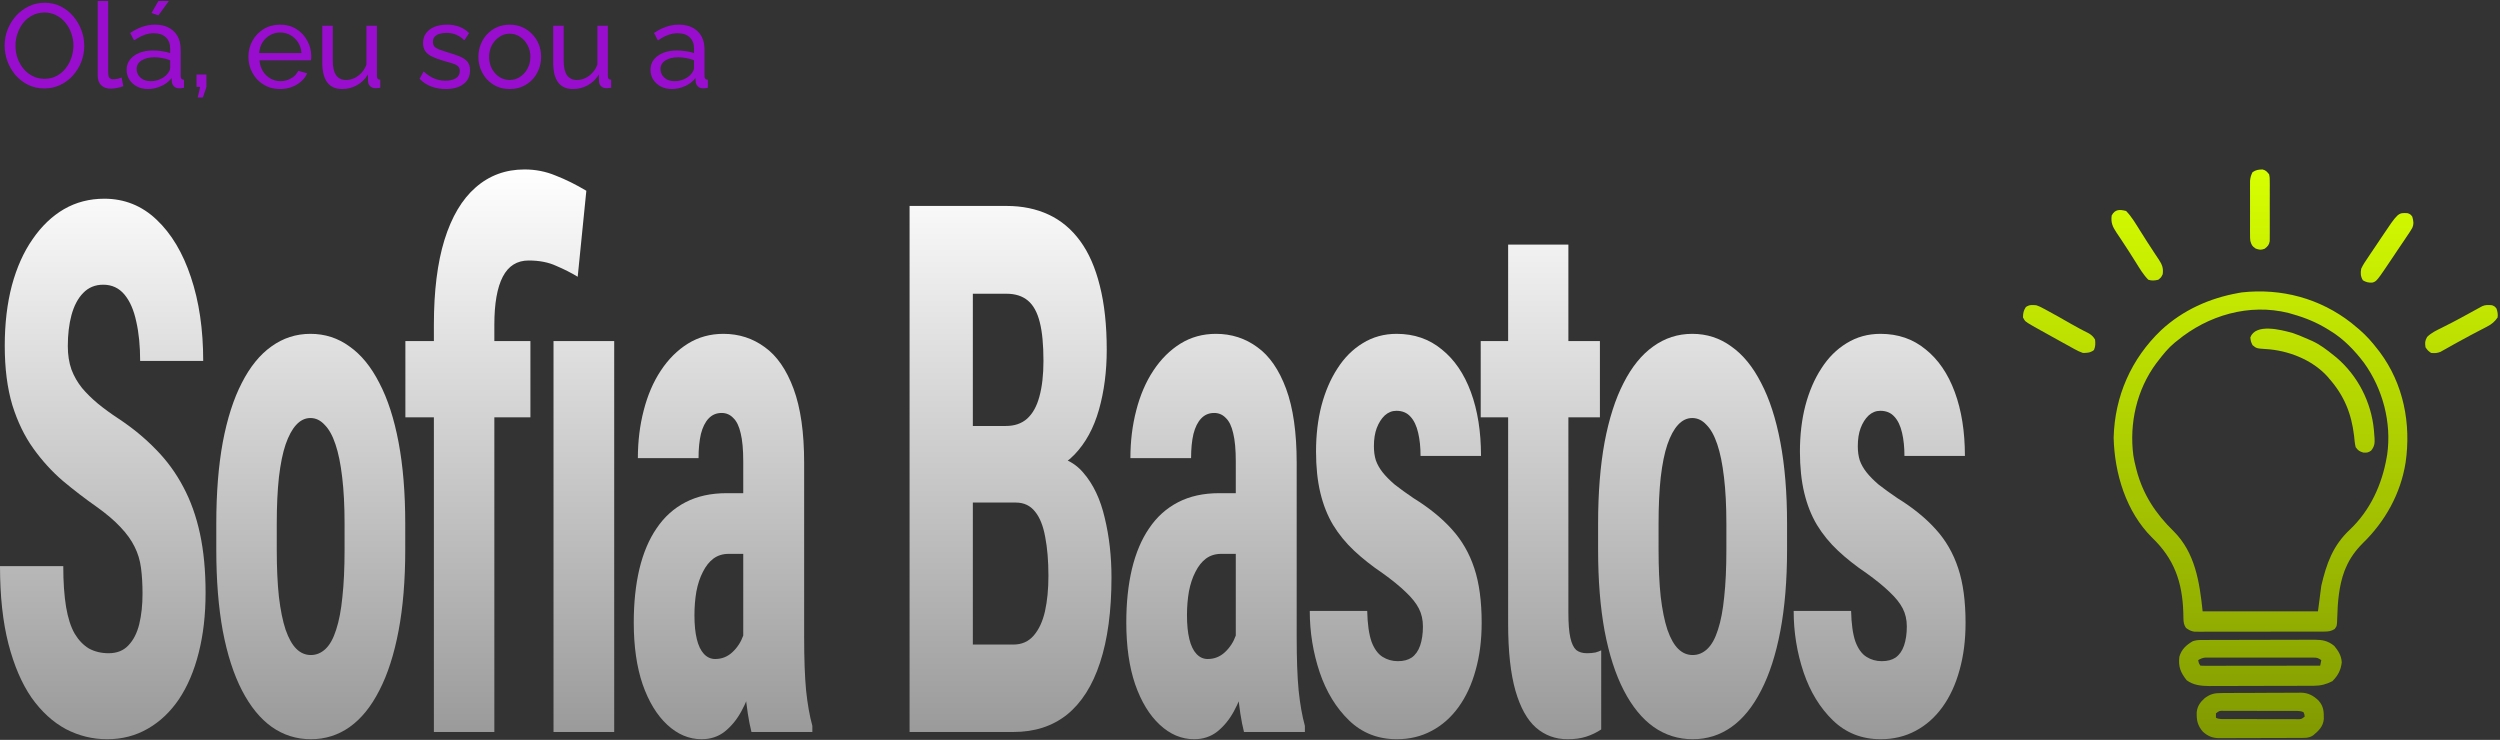 <svg width="740" height="219" viewBox="0 0 740 219" fill="none" xmlns="http://www.w3.org/2000/svg">
<rect x="0" y="0" width="740" height="219" fill="#333333" stroke="none"/>
<path d="M13.138 26.176C11.377 26.176 9.78 25.824 8.348 25.119C6.915 24.415 5.671 23.464 4.614 22.266C3.581 21.045 2.783 19.683 2.219 18.181C1.655 16.654 1.374 15.093 1.374 13.496C1.374 11.829 1.667 10.244 2.254 8.741C2.865 7.215 3.698 5.864 4.755 4.69C5.835 3.493 7.091 2.554 8.524 1.873C9.956 1.168 11.518 0.816 13.208 0.816C14.97 0.816 16.566 1.18 17.999 1.908C19.431 2.636 20.664 3.61 21.697 4.831C22.73 6.052 23.529 7.414 24.092 8.917C24.656 10.42 24.938 11.958 24.938 13.531C24.938 15.198 24.644 16.795 24.057 18.322C23.47 19.824 22.636 21.174 21.556 22.372C20.5 23.546 19.255 24.474 17.823 25.155C16.39 25.836 14.829 26.176 13.138 26.176ZM4.579 13.496C4.579 14.764 4.779 15.997 5.178 17.194C5.6 18.369 6.187 19.413 6.939 20.329C7.69 21.245 8.594 21.973 9.651 22.513C10.708 23.053 11.882 23.323 13.173 23.323C14.512 23.323 15.709 23.041 16.766 22.478C17.823 21.914 18.715 21.163 19.443 20.224C20.194 19.284 20.758 18.228 21.134 17.053C21.533 15.879 21.732 14.694 21.732 13.496C21.732 12.228 21.521 11.007 21.098 9.833C20.699 8.659 20.112 7.614 19.337 6.698C18.586 5.759 17.682 5.031 16.625 4.514C15.592 3.974 14.441 3.704 13.173 3.704C11.835 3.704 10.637 3.986 9.581 4.55C8.524 5.09 7.62 5.829 6.868 6.769C6.14 7.708 5.577 8.764 5.178 9.939C4.779 11.089 4.579 12.275 4.579 13.496ZM28.919 0.288H32.019V21.245C32.019 22.255 32.16 22.877 32.442 23.112C32.723 23.347 33.064 23.464 33.463 23.464C33.956 23.464 34.426 23.417 34.872 23.323C35.318 23.206 35.694 23.088 35.999 22.971L36.492 25.507C35.976 25.718 35.365 25.894 34.661 26.035C33.956 26.176 33.334 26.247 32.794 26.247C31.596 26.247 30.645 25.906 29.941 25.225C29.26 24.544 28.919 23.593 28.919 22.372V0.288ZM37.483 20.681C37.483 19.507 37.812 18.498 38.469 17.652C39.15 16.783 40.078 16.114 41.252 15.645C42.426 15.175 43.788 14.94 45.338 14.94C46.16 14.94 47.028 15.011 47.944 15.152C48.86 15.269 49.67 15.457 50.374 15.715V14.377C50.374 12.968 49.952 11.864 49.106 11.066C48.261 10.244 47.064 9.833 45.514 9.833C44.504 9.833 43.53 10.021 42.59 10.396C41.675 10.749 40.7 11.265 39.667 11.946L38.54 9.762C39.737 8.941 40.935 8.33 42.132 7.931C43.33 7.508 44.575 7.297 45.866 7.297C48.214 7.297 50.069 7.954 51.431 9.269C52.793 10.561 53.474 12.369 53.474 14.694V22.478C53.474 22.854 53.544 23.135 53.685 23.323C53.85 23.488 54.108 23.581 54.46 23.605V26C54.155 26.047 53.885 26.082 53.65 26.106C53.439 26.129 53.263 26.141 53.122 26.141C52.394 26.141 51.842 25.941 51.466 25.542C51.114 25.143 50.915 24.72 50.868 24.274L50.797 23.112C49.999 24.145 48.954 24.943 47.662 25.507C46.371 26.07 45.091 26.352 43.823 26.352C42.602 26.352 41.51 26.106 40.547 25.613C39.585 25.096 38.833 24.415 38.293 23.57C37.753 22.701 37.483 21.738 37.483 20.681ZM49.459 21.985C49.74 21.656 49.964 21.327 50.128 20.998C50.292 20.646 50.374 20.353 50.374 20.118V17.828C49.647 17.547 48.883 17.335 48.085 17.194C47.287 17.03 46.5 16.948 45.725 16.948C44.152 16.948 42.872 17.265 41.886 17.899C40.923 18.509 40.442 19.355 40.442 20.435C40.442 21.022 40.594 21.597 40.9 22.161C41.228 22.701 41.698 23.147 42.309 23.499C42.943 23.851 43.717 24.027 44.633 24.027C45.596 24.027 46.512 23.84 47.381 23.464C48.249 23.065 48.942 22.572 49.459 21.985ZM46.888 4.55L44.845 3.845L46.888 0.288H49.987L46.888 4.55ZM58.536 28.853L59.24 25.718H58.184V22.055H61.107V25.718L60.05 28.853H58.536ZM82.905 26.352C81.52 26.352 80.252 26.106 79.101 25.613C77.974 25.096 76.988 24.403 76.142 23.534C75.321 22.642 74.675 21.621 74.205 20.47C73.759 19.32 73.536 18.098 73.536 16.807C73.536 15.069 73.935 13.484 74.734 12.052C75.532 10.62 76.636 9.469 78.044 8.6C79.477 7.731 81.109 7.297 82.94 7.297C84.796 7.297 86.404 7.743 87.766 8.635C89.151 9.504 90.22 10.655 90.971 12.087C91.746 13.496 92.133 15.022 92.133 16.666C92.133 16.901 92.122 17.136 92.098 17.37C92.098 17.582 92.087 17.746 92.063 17.864H76.812C76.906 19.061 77.234 20.13 77.798 21.069C78.385 21.985 79.136 22.713 80.052 23.253C80.968 23.769 81.954 24.027 83.011 24.027C84.138 24.027 85.195 23.746 86.181 23.182C87.191 22.619 87.883 21.879 88.259 20.963L90.936 21.703C90.537 22.595 89.938 23.393 89.14 24.098C88.365 24.802 87.437 25.354 86.357 25.753C85.3 26.153 84.15 26.352 82.905 26.352ZM76.706 15.715H89.245C89.151 14.518 88.811 13.461 88.224 12.545C87.637 11.629 86.885 10.913 85.97 10.396C85.054 9.88 84.044 9.622 82.94 9.622C81.86 9.622 80.862 9.88 79.947 10.396C79.031 10.913 78.279 11.629 77.692 12.545C77.129 13.461 76.8 14.518 76.706 15.715ZM95.403 18.639V7.614H98.502V18.04C98.502 19.918 98.831 21.327 99.489 22.266C100.146 23.206 101.121 23.675 102.412 23.675C103.257 23.675 104.068 23.499 104.842 23.147C105.641 22.771 106.357 22.243 106.991 21.562C107.625 20.881 108.118 20.071 108.47 19.132V7.614H111.57V22.478C111.57 22.854 111.64 23.135 111.781 23.323C111.946 23.488 112.204 23.581 112.556 23.605V26C112.204 26.047 111.922 26.07 111.711 26.07C111.523 26.094 111.335 26.106 111.147 26.106C110.56 26.106 110.055 25.93 109.633 25.577C109.21 25.202 108.987 24.744 108.964 24.204L108.893 22.055C108.095 23.417 107.015 24.474 105.653 25.225C104.314 25.977 102.847 26.352 101.25 26.352C99.324 26.352 97.868 25.706 96.882 24.415C95.896 23.1 95.403 21.174 95.403 18.639ZM131.947 26.352C130.42 26.352 128.988 26.106 127.65 25.613C126.311 25.096 125.161 24.333 124.198 23.323L125.395 21.139C126.452 22.125 127.509 22.83 128.565 23.253C129.622 23.675 130.702 23.887 131.806 23.887C133.074 23.887 134.107 23.652 134.905 23.182C135.704 22.689 136.103 21.973 136.103 21.034C136.103 20.353 135.892 19.848 135.469 19.519C135.07 19.19 134.495 18.92 133.743 18.709C132.992 18.474 132.099 18.216 131.066 17.934C129.798 17.558 128.73 17.159 127.861 16.736C126.992 16.314 126.335 15.786 125.888 15.152C125.442 14.518 125.219 13.719 125.219 12.756C125.219 11.582 125.525 10.596 126.135 9.798C126.746 8.976 127.579 8.354 128.636 7.931C129.716 7.508 130.937 7.297 132.299 7.297C133.661 7.297 134.894 7.508 135.997 7.931C137.101 8.354 138.052 8.976 138.85 9.798L137.441 11.946C136.714 11.195 135.915 10.643 135.046 10.291C134.178 9.915 133.203 9.727 132.123 9.727C131.489 9.727 130.867 9.809 130.256 9.974C129.646 10.115 129.141 10.385 128.741 10.784C128.342 11.16 128.143 11.7 128.143 12.404C128.143 12.991 128.295 13.461 128.601 13.813C128.929 14.142 129.399 14.424 130.01 14.658C130.644 14.893 131.407 15.152 132.299 15.433C133.684 15.832 134.882 16.232 135.892 16.631C136.925 17.03 137.723 17.547 138.287 18.181C138.85 18.815 139.132 19.695 139.132 20.822C139.132 22.56 138.475 23.922 137.16 24.908C135.845 25.871 134.107 26.352 131.947 26.352ZM150.871 26.352C149.486 26.352 148.229 26.106 147.102 25.613C145.975 25.096 145.001 24.403 144.179 23.534C143.357 22.642 142.723 21.621 142.277 20.47C141.831 19.32 141.608 18.11 141.608 16.842C141.608 15.551 141.831 14.33 142.277 13.179C142.723 12.028 143.357 11.019 144.179 10.15C145.001 9.258 145.975 8.565 147.102 8.072C148.253 7.555 149.509 7.297 150.871 7.297C152.257 7.297 153.513 7.555 154.64 8.072C155.767 8.565 156.742 9.258 157.563 10.15C158.409 11.019 159.054 12.028 159.501 13.179C159.947 14.33 160.17 15.551 160.17 16.842C160.17 18.11 159.947 19.32 159.501 20.47C159.054 21.621 158.42 22.642 157.599 23.534C156.777 24.403 155.791 25.096 154.64 25.613C153.513 26.106 152.257 26.352 150.871 26.352ZM144.778 16.877C144.778 18.145 145.048 19.296 145.588 20.329C146.151 21.362 146.891 22.184 147.807 22.795C148.723 23.382 149.744 23.675 150.871 23.675C151.998 23.675 153.02 23.37 153.935 22.759C154.875 22.149 155.614 21.327 156.154 20.294C156.718 19.237 157 18.075 157 16.807C157 15.539 156.718 14.388 156.154 13.355C155.614 12.322 154.875 11.5 153.935 10.89C153.02 10.279 151.998 9.974 150.871 9.974C149.744 9.974 148.723 10.291 147.807 10.925C146.891 11.535 146.151 12.357 145.588 13.39C145.048 14.424 144.778 15.586 144.778 16.877ZM163.75 18.639V7.614H166.849V18.04C166.849 19.918 167.178 21.327 167.835 22.266C168.493 23.206 169.467 23.675 170.759 23.675C171.604 23.675 172.414 23.499 173.189 23.147C173.988 22.771 174.704 22.243 175.338 21.562C175.972 20.881 176.465 20.071 176.817 19.132V7.614H179.917V22.478C179.917 22.854 179.987 23.135 180.128 23.323C180.292 23.488 180.551 23.581 180.903 23.605V26C180.551 26.047 180.269 26.07 180.058 26.07C179.87 26.094 179.682 26.106 179.494 26.106C178.907 26.106 178.402 25.93 177.98 25.577C177.557 25.202 177.334 24.744 177.31 24.204L177.24 22.055C176.441 23.417 175.361 24.474 173.999 25.225C172.661 25.977 171.193 26.352 169.597 26.352C167.671 26.352 166.215 25.706 165.229 24.415C164.243 23.1 163.75 21.174 163.75 18.639ZM192.545 20.681C192.545 19.507 192.873 18.498 193.531 17.652C194.212 16.783 195.139 16.114 196.313 15.645C197.487 15.175 198.849 14.94 200.399 14.94C201.221 14.94 202.09 15.011 203.006 15.152C203.921 15.269 204.732 15.457 205.436 15.715V14.377C205.436 12.968 205.013 11.864 204.168 11.066C203.323 10.244 202.125 9.833 200.575 9.833C199.566 9.833 198.591 10.021 197.652 10.396C196.736 10.749 195.762 11.265 194.728 11.946L193.601 9.762C194.799 8.941 195.996 8.33 197.194 7.931C198.391 7.508 199.636 7.297 200.928 7.297C203.276 7.297 205.131 7.954 206.493 9.269C207.855 10.561 208.536 12.369 208.536 14.694V22.478C208.536 22.854 208.606 23.135 208.747 23.323C208.911 23.488 209.17 23.581 209.522 23.605V26C209.217 26.047 208.946 26.082 208.712 26.106C208.5 26.129 208.324 26.141 208.183 26.141C207.455 26.141 206.904 25.941 206.528 25.542C206.176 25.143 205.976 24.72 205.929 24.274L205.859 23.112C205.06 24.145 204.015 24.943 202.724 25.507C201.432 26.07 200.153 26.352 198.885 26.352C197.664 26.352 196.572 26.106 195.609 25.613C194.646 25.096 193.895 24.415 193.355 23.57C192.815 22.701 192.545 21.738 192.545 20.681ZM204.52 21.985C204.802 21.656 205.025 21.327 205.189 20.998C205.354 20.646 205.436 20.353 205.436 20.118V17.828C204.708 17.547 203.945 17.335 203.147 17.194C202.348 17.03 201.562 16.948 200.787 16.948C199.213 16.948 197.934 17.265 196.947 17.899C195.985 18.509 195.503 19.355 195.503 20.435C195.503 21.022 195.656 21.597 195.961 22.161C196.29 22.701 196.76 23.147 197.37 23.499C198.004 23.851 198.779 24.027 199.695 24.027C200.657 24.027 201.573 23.84 202.442 23.464C203.311 23.065 204.004 22.572 204.52 21.985Z" fill="#990DCE"/>
<path d="M42.188 175.709C42.188 172.929 42.038 170.398 41.74 168.116C41.442 165.835 40.803 163.732 39.822 161.807C38.885 159.882 37.5 157.957 35.668 156.032C33.878 154.107 31.534 152.11 28.636 150.043C25.185 147.619 21.84 145.052 18.601 142.343C15.362 139.562 12.443 136.354 9.844 132.718C7.244 129.082 5.178 124.804 3.643 119.885C2.152 114.894 1.406 109.048 1.406 102.346C1.406 95.787 2.109 89.834 3.516 84.486C4.965 79.139 7.01 74.576 9.652 70.797C12.294 66.948 15.384 63.989 18.921 61.921C22.5 59.854 26.484 58.82 30.874 58.82C36.84 58.82 41.996 60.887 46.342 65.022C50.732 69.158 54.119 74.826 56.506 82.027C58.935 89.228 60.149 97.498 60.149 106.838H41.484C41.484 102.417 41.101 98.532 40.334 95.181C39.609 91.758 38.438 89.085 36.818 87.16C35.199 85.235 33.111 84.272 30.554 84.272C28.168 84.272 26.186 85.092 24.609 86.732C23.075 88.301 21.925 90.475 21.158 93.256C20.433 95.965 20.071 99.031 20.071 102.453C20.071 105.019 20.433 107.337 21.158 109.404C21.925 111.4 22.969 113.219 24.29 114.858C25.611 116.427 27.166 117.96 28.956 119.457C30.788 120.954 32.791 122.416 34.965 123.842C39.183 126.622 42.912 129.688 46.151 133.039C49.389 136.318 52.095 140.026 54.269 144.161C56.442 148.225 58.083 152.823 59.191 157.957C60.298 163.09 60.852 168.936 60.852 175.495C60.852 181.983 60.171 187.901 58.807 193.248C57.486 198.524 55.547 203.087 52.99 206.937C50.433 210.716 47.344 213.639 43.722 215.706C40.142 217.774 36.136 218.808 31.705 218.808C27.401 218.808 23.331 217.81 19.496 215.813C15.661 213.746 12.273 210.644 9.332 206.509C6.435 202.303 4.155 196.991 2.493 190.574C0.831 184.087 0 176.422 0 167.582H18.729C18.729 172.287 19.006 176.315 19.56 179.666C20.114 182.946 20.966 185.584 22.116 187.58C23.267 189.505 24.673 190.967 26.335 191.965C28.04 192.892 29.979 193.355 32.152 193.355C34.624 193.355 36.584 192.571 38.033 191.002C39.524 189.434 40.59 187.331 41.229 184.693C41.868 182.055 42.188 179.06 42.188 175.709Z" fill="url(#paint0_linear_1363_2656)"/>
<path d="M64.023 162.769V154.962C64.023 145.908 64.662 137.887 65.941 130.9C67.261 123.913 69.136 118.067 71.566 113.361C73.995 108.584 76.913 104.984 80.323 102.56C83.774 100.064 87.631 98.817 91.892 98.817C96.196 98.817 100.053 100.064 103.462 102.56C106.914 104.984 109.854 108.584 112.283 113.361C114.755 118.067 116.651 123.913 117.972 130.9C119.293 137.887 119.953 145.908 119.953 154.962V162.769C119.953 171.752 119.293 179.738 117.972 186.725C116.651 193.712 114.755 199.593 112.283 204.37C109.854 209.147 106.935 212.748 103.526 215.172C100.117 217.596 96.281 218.808 92.02 218.808C87.759 218.808 83.902 217.596 80.451 215.172C77.041 212.748 74.101 209.147 71.629 204.37C69.158 199.593 67.261 193.712 65.941 186.725C64.662 179.738 64.023 171.752 64.023 162.769ZM81.921 154.962V162.769C81.921 168.116 82.134 172.751 82.56 176.672C83.029 180.593 83.689 183.837 84.541 186.404C85.436 188.97 86.502 190.86 87.737 192.072C88.973 193.284 90.401 193.89 92.02 193.89C93.639 193.89 95.088 193.284 96.367 192.072C97.645 190.86 98.689 188.97 99.499 186.404C100.351 183.837 100.969 180.593 101.353 176.672C101.779 172.751 101.992 168.116 101.992 162.769V154.962C101.992 149.758 101.757 145.195 101.289 141.273C100.82 137.281 100.159 134.037 99.307 131.542C98.455 128.975 97.389 127.05 96.111 125.767C94.875 124.412 93.469 123.735 91.892 123.735C90.316 123.735 88.909 124.412 87.674 125.767C86.48 127.05 85.436 128.975 84.541 131.542C83.689 134.037 83.029 137.281 82.56 141.273C82.134 145.195 81.921 149.758 81.921 154.962Z" fill="url(#paint1_linear_1363_2656)"/>
<path d="M146.327 216.669H128.429V96.143C128.429 86.162 129.473 77.784 131.561 71.011C133.692 64.167 136.76 58.998 140.766 55.505C144.814 51.94 149.651 50.157 155.276 50.157C158.515 50.157 161.583 50.763 164.48 51.975C167.421 53.116 170.446 54.613 173.557 56.467L171 81.92C169.125 80.779 167.016 79.71 164.672 78.711C162.371 77.642 159.644 77.107 156.49 77.107C153.039 77.107 150.482 78.711 148.82 81.92C147.158 85.128 146.327 89.869 146.327 96.143V216.669ZM157.002 100.956V123.521H119.992V100.956H157.002ZM181.803 100.956V216.669H163.841V100.956H181.803Z" fill="url(#paint2_linear_1363_2656)"/>
<path d="M220.002 190.04V136.568C220.002 133.074 219.746 130.294 219.235 128.226C218.766 126.159 218.042 124.661 217.062 123.735C216.124 122.736 214.973 122.237 213.61 122.237C212.076 122.237 210.797 122.772 209.775 123.842C208.752 124.911 207.985 126.444 207.473 128.44C207.005 130.436 206.77 132.825 206.77 135.605H188.809C188.809 130.615 189.384 125.909 190.535 121.489C191.685 116.997 193.368 113.076 195.584 109.725C197.843 106.303 200.527 103.629 203.638 101.704C206.749 99.779 210.243 98.817 214.121 98.817C218.724 98.817 222.814 100.136 226.394 102.774C229.974 105.34 232.807 109.44 234.895 115.072C236.983 120.705 238.028 128.012 238.028 136.996V188.543C238.028 195.03 238.219 200.306 238.603 204.37C239.029 208.434 239.647 211.928 240.457 214.851V216.669H222.431C221.621 213.46 221.003 209.468 220.577 204.691C220.194 199.843 220.002 194.959 220.002 190.04ZM222.175 145.979L222.239 163.945H215.655C213.951 163.945 212.459 164.409 211.181 165.336C209.945 166.263 208.901 167.582 208.049 169.293C207.196 170.932 206.557 172.857 206.131 175.068C205.748 177.278 205.556 179.631 205.556 182.126C205.556 184.906 205.79 187.259 206.259 189.184C206.728 191.109 207.431 192.571 208.368 193.569C209.306 194.567 210.414 195.066 211.692 195.066C213.652 195.066 215.357 194.389 216.806 193.034C218.255 191.68 219.32 190.04 220.002 188.115C220.726 186.19 220.961 184.407 220.705 182.768L224.796 194.424C224.285 197.062 223.581 199.807 222.687 202.659C221.834 205.511 220.748 208.149 219.427 210.573C218.106 212.997 216.465 214.993 214.505 216.562C212.587 218.059 210.307 218.808 207.665 218.808C203.958 218.808 200.57 217.382 197.502 214.53C194.434 211.678 192.005 207.686 190.215 202.552C188.468 197.419 187.594 191.323 187.594 184.265C187.594 178.419 188.148 173.143 189.256 168.437C190.407 163.66 192.111 159.632 194.37 156.352C196.628 153.002 199.483 150.435 202.935 148.653C206.387 146.87 210.435 145.979 215.08 145.979H222.175Z" fill="url(#paint3_linear_1363_2656)"/>
<path d="M300.619 148.759H281.57L281.506 126.087H297.742C300.299 126.087 302.387 125.374 304.006 123.949C305.668 122.451 306.883 120.277 307.65 117.425C308.46 114.502 308.864 110.973 308.864 106.838C308.864 102.061 308.502 98.246 307.778 95.394C307.053 92.471 305.881 90.332 304.262 88.978C302.643 87.623 300.533 86.946 297.934 86.946H287.962V216.669H269.234V60.959H297.934C302.579 60.959 306.734 61.814 310.398 63.525C314.063 65.236 317.174 67.839 319.731 71.332C322.288 74.826 324.227 79.246 325.548 84.593C326.911 89.94 327.593 96.25 327.593 103.522C327.593 109.939 326.826 115.856 325.292 121.275C323.758 126.693 321.35 131.114 318.069 134.536C314.83 137.958 310.59 139.883 305.349 140.311L300.619 148.759ZM299.979 216.669H276.265L283.744 190.788H299.979C302.451 190.788 304.454 189.897 305.988 188.115C307.522 186.332 308.63 183.944 309.312 180.95C309.994 177.884 310.335 174.39 310.335 170.469C310.335 166.049 310.015 162.199 309.376 158.919C308.779 155.64 307.778 153.144 306.371 151.433C304.965 149.651 303.069 148.759 300.682 148.759H284.575L284.702 126.087H304.262L308.673 135.071C313.658 134.786 317.643 136.39 320.626 139.883C323.609 143.305 325.739 147.797 327.018 153.358C328.339 158.848 328.999 164.694 328.999 170.897C328.999 180.878 327.87 189.291 325.612 196.136C323.396 202.909 320.136 208.042 315.832 211.535C311.528 214.958 306.244 216.669 299.979 216.669Z" fill="url(#paint4_linear_1363_2656)"/>
<path d="M365.792 190.04V136.568C365.792 133.074 365.536 130.294 365.025 128.226C364.556 126.159 363.832 124.661 362.852 123.735C361.914 122.736 360.764 122.237 359.4 122.237C357.866 122.237 356.587 122.772 355.565 123.842C354.542 124.911 353.775 126.444 353.264 128.44C352.795 130.436 352.56 132.825 352.56 135.605H334.599C334.599 130.615 335.174 125.909 336.325 121.489C337.475 116.997 339.158 113.076 341.374 109.725C343.633 106.303 346.318 103.629 349.428 101.704C352.539 99.779 356.033 98.817 359.911 98.817C364.514 98.817 368.605 100.136 372.184 102.774C375.764 105.34 378.597 109.44 380.686 115.072C382.774 120.705 383.818 128.012 383.818 136.996V188.543C383.818 195.03 384.009 200.306 384.393 204.37C384.819 208.434 385.437 211.928 386.247 214.851V216.669H368.221C367.411 213.46 366.793 209.468 366.367 204.691C365.984 199.843 365.792 194.959 365.792 190.04ZM367.965 145.979L368.029 163.945H361.445C359.741 163.945 358.249 164.409 356.971 165.336C355.735 166.263 354.691 167.582 353.839 169.293C352.987 170.932 352.347 172.857 351.921 175.068C351.538 177.278 351.346 179.631 351.346 182.126C351.346 184.906 351.58 187.259 352.049 189.184C352.518 191.109 353.221 192.571 354.159 193.569C355.096 194.567 356.204 195.066 357.482 195.066C359.443 195.066 361.147 194.389 362.596 193.034C364.045 191.68 365.11 190.04 365.792 188.115C366.516 186.19 366.751 184.407 366.495 182.768L370.586 194.424C370.075 197.062 369.372 199.807 368.477 202.659C367.624 205.511 366.538 208.149 365.217 210.573C363.896 212.997 362.255 214.993 360.295 216.562C358.377 218.059 356.097 218.808 353.455 218.808C349.748 218.808 346.36 217.382 343.292 214.53C340.224 211.678 337.795 207.686 336.005 202.552C334.258 197.419 333.384 191.323 333.384 184.265C333.384 178.419 333.938 173.143 335.046 168.437C336.197 163.66 337.901 159.632 340.16 156.352C342.418 153.002 345.274 150.435 348.725 148.653C352.177 146.87 356.225 145.979 360.87 145.979H367.965Z" fill="url(#paint5_linear_1363_2656)"/>
<path d="M421.186 185.441C421.186 183.445 420.781 181.663 419.971 180.094C419.162 178.526 417.883 176.921 416.136 175.282C414.389 173.57 412.066 171.681 409.169 169.614C406.015 167.475 403.224 165.264 400.795 162.983C398.366 160.702 396.299 158.171 394.595 155.39C392.933 152.609 391.676 149.437 390.823 145.872C389.971 142.307 389.545 138.243 389.545 133.68C389.545 128.761 390.078 124.234 391.143 120.099C392.251 115.892 393.828 112.22 395.873 109.083C397.919 105.875 400.411 103.38 403.352 101.597C406.335 99.744 409.68 98.817 413.387 98.817C418.586 98.817 423.039 100.35 426.747 103.415C430.497 106.41 433.373 110.616 435.376 116.035C437.379 121.453 438.38 127.763 438.38 134.964H420.483C420.483 132.397 420.248 130.116 419.779 128.119C419.311 126.052 418.544 124.448 417.478 123.307C416.456 122.166 415.071 121.596 413.323 121.596C412.045 121.596 410.894 122.059 409.872 122.986C408.892 123.913 408.103 125.161 407.507 126.729C406.953 128.226 406.676 130.009 406.676 132.076C406.676 133.645 406.867 135.035 407.251 136.247C407.677 137.459 408.338 138.635 409.232 139.776C410.127 140.917 411.321 142.129 412.812 143.412C414.346 144.624 416.221 145.979 418.437 147.476C423.039 150.328 426.811 153.394 429.751 156.673C432.734 159.953 434.95 163.803 436.399 168.223C437.848 172.572 438.572 177.955 438.572 184.372C438.572 189.505 437.975 194.175 436.782 198.381C435.632 202.588 433.948 206.224 431.733 209.29C429.517 212.355 426.853 214.708 423.742 216.348C420.674 217.988 417.244 218.808 413.451 218.808C407.869 218.808 403.16 216.954 399.325 213.247C395.49 209.539 392.592 204.798 390.632 199.023C388.671 193.177 387.691 187.117 387.691 180.843H404.694C404.779 184.693 405.205 187.723 405.973 189.933C406.782 192.072 407.869 193.569 409.232 194.424C410.596 195.28 412.109 195.708 413.771 195.708C415.433 195.708 416.796 195.351 417.862 194.638C418.97 193.854 419.801 192.678 420.355 191.109C420.909 189.469 421.186 187.58 421.186 185.441Z" fill="url(#paint6_linear_1363_2656)"/>
<path d="M473.575 100.956V123.521H438.291V100.956H473.575ZM446.409 72.402H464.243V181.377C464.243 184.586 464.434 187.045 464.818 188.756C465.201 190.468 465.777 191.68 466.544 192.393C467.353 193.034 468.419 193.355 469.74 193.355C470.635 193.355 471.466 193.284 472.233 193.141C473 192.927 473.575 192.713 473.958 192.499V215.92C472.552 216.847 471.061 217.56 469.484 218.059C467.95 218.558 466.118 218.808 463.987 218.808C460.407 218.808 457.297 217.667 454.654 215.385C452.055 213.104 450.031 209.468 448.582 204.477C447.133 199.415 446.409 192.785 446.409 184.586V72.402Z" fill="url(#paint7_linear_1363_2656)"/>
<path d="M473.038 162.769V154.962C473.038 145.908 473.677 137.887 474.956 130.9C476.277 123.913 478.152 118.067 480.581 113.361C483.01 108.584 485.929 104.984 489.338 102.56C492.79 100.064 496.646 98.817 500.907 98.817C505.211 98.817 509.068 100.064 512.477 102.56C515.929 104.984 518.869 108.584 521.298 113.361C523.77 118.067 525.666 123.913 526.987 130.9C528.308 137.887 528.969 145.908 528.969 154.962V162.769C528.969 171.752 528.308 179.738 526.987 186.725C525.666 193.712 523.77 199.593 521.298 204.37C518.869 209.147 515.95 212.748 512.541 215.172C509.132 217.596 505.297 218.808 501.035 218.808C496.774 218.808 492.917 217.596 489.466 215.172C486.057 212.748 483.116 209.147 480.645 204.37C478.173 199.593 476.277 193.712 474.956 186.725C473.677 179.738 473.038 171.752 473.038 162.769ZM490.936 154.962V162.769C490.936 168.116 491.149 172.751 491.575 176.672C492.044 180.593 492.704 183.837 493.557 186.404C494.451 188.97 495.517 190.86 496.753 192.072C497.988 193.284 499.416 193.89 501.035 193.89C502.655 193.89 504.103 193.284 505.382 192.072C506.66 190.86 507.704 188.97 508.514 186.404C509.366 183.837 509.984 180.593 510.368 176.672C510.794 172.751 511.007 168.116 511.007 162.769V154.962C511.007 149.758 510.772 145.195 510.304 141.273C509.835 137.281 509.174 134.037 508.322 131.542C507.47 128.975 506.405 127.05 505.126 125.767C503.89 124.412 502.484 123.735 500.907 123.735C499.331 123.735 497.924 124.412 496.689 125.767C495.495 127.05 494.451 128.975 493.557 131.542C492.704 134.037 492.044 137.281 491.575 141.273C491.149 145.195 490.936 149.758 490.936 154.962Z" fill="url(#paint8_linear_1363_2656)"/>
<path d="M564.419 185.441C564.419 183.445 564.014 181.663 563.204 180.094C562.395 178.526 561.116 176.921 559.369 175.282C557.622 173.57 555.3 171.681 552.402 169.614C549.248 167.475 546.457 165.264 544.028 162.983C541.599 160.702 539.532 158.171 537.828 155.39C536.166 152.609 534.909 149.437 534.057 145.872C533.204 142.307 532.778 138.243 532.778 133.68C532.778 128.761 533.311 124.234 534.376 120.099C535.484 115.892 537.061 112.22 539.106 109.083C541.152 105.875 543.645 103.38 546.585 101.597C549.568 99.744 552.913 98.817 556.621 98.817C561.819 98.817 566.273 100.35 569.98 103.415C573.73 106.41 576.606 110.616 578.609 116.035C580.612 121.453 581.614 127.763 581.614 134.964H563.716C563.716 132.397 563.481 130.116 563.013 128.119C562.544 126.052 561.777 124.448 560.712 123.307C559.689 122.166 558.304 121.596 556.557 121.596C555.278 121.596 554.128 122.059 553.105 122.986C552.125 123.913 551.336 125.161 550.74 126.729C550.186 128.226 549.909 130.009 549.909 132.076C549.909 133.645 550.101 135.035 550.484 136.247C550.91 137.459 551.571 138.635 552.466 139.776C553.361 140.917 554.554 142.129 556.045 143.412C557.579 144.624 559.454 145.979 561.67 147.476C566.273 150.328 570.044 153.394 572.984 156.673C575.967 159.953 578.183 163.803 579.632 168.223C581.081 172.572 581.805 177.955 581.805 184.372C581.805 189.505 581.209 194.175 580.016 198.381C578.865 202.588 577.182 206.224 574.966 209.29C572.75 212.355 570.087 214.708 566.976 216.348C563.908 217.988 560.477 218.808 556.685 218.808C551.102 218.808 546.393 216.954 542.558 213.247C538.723 209.539 535.825 204.798 533.865 199.023C531.905 193.177 530.925 187.117 530.925 180.843H547.927C548.013 184.693 548.439 187.723 549.206 189.933C550.015 192.072 551.102 193.569 552.466 194.424C553.829 195.28 555.342 195.708 557.004 195.708C558.666 195.708 560.03 195.351 561.095 194.638C562.203 193.854 563.034 192.678 563.588 191.109C564.142 189.469 564.419 187.58 564.419 185.441Z" fill="url(#paint9_linear_1363_2656)"/>
<path d="M696.007 95.586C696.544 96.027 697.077 96.472 697.607 96.92C697.881 97.149 698.155 97.378 698.437 97.615C700.489 99.392 702.199 101.329 703.844 103.485C704.035 103.729 704.227 103.973 704.424 104.224C711.461 113.679 713.735 125.459 712.05 136.966C710.578 146.164 706.002 154.362 699.364 160.81C697.191 162.99 695.514 165.309 694.325 168.149C694.207 168.43 694.09 168.711 693.969 169.001C692.327 173.394 691.938 178.234 691.823 182.89C691.749 185.282 691.749 185.282 691.042 186.203C690.014 186.839 689.225 186.942 688.025 186.945C687.508 186.948 687.508 186.948 686.981 186.952C686.604 186.951 686.228 186.95 685.84 186.949C685.442 186.951 685.044 186.953 684.635 186.955C683.545 186.958 682.455 186.959 681.365 186.958C680.455 186.958 679.544 186.96 678.634 186.961C676.486 186.965 674.338 186.965 672.19 186.963C669.976 186.961 667.761 186.965 665.546 186.972C663.644 186.978 661.741 186.98 659.838 186.979C658.702 186.978 657.567 186.979 656.431 186.983C655.164 186.988 653.897 186.985 652.631 186.981C652.255 186.984 651.879 186.986 651.492 186.989C650.974 186.986 650.974 186.986 650.445 186.982C649.996 186.982 649.996 186.982 649.538 186.982C648.515 186.832 647.895 186.469 647.057 185.875C646.419 184.937 646.317 184.17 646.3 183.05C646.292 182.757 646.285 182.464 646.277 182.162C646.27 181.85 646.264 181.539 646.257 181.218C645.953 172.212 643.543 165.401 637.005 159.122C629.314 151.486 625.899 140.152 625.639 129.56C625.961 117.279 630.82 106.208 639.706 97.73C646.09 91.823 653.976 88.262 662.485 86.744C662.837 86.681 663.189 86.617 663.552 86.552C675.293 85.255 686.703 88.313 696.007 95.586ZM644.431 100.859C644.186 101.054 643.94 101.25 643.687 101.451C641.809 102.999 640.33 104.843 638.851 106.767C638.552 107.152 638.552 107.152 638.246 107.544C632.488 115.317 630.229 125.28 631.467 134.819C631.669 136.101 631.962 137.351 632.286 138.607C632.368 138.927 632.368 138.927 632.452 139.253C634.321 146.355 638.096 152.084 643.344 157.194C649.787 163.578 651.073 172.327 651.981 180.951C663.247 180.951 674.512 180.951 686.119 180.951C686.444 178.459 686.769 175.968 687.104 173.401C688.632 166.844 690.526 161.491 695.529 156.804C701.572 151.088 705.077 143.436 706.47 135.325C706.513 135.083 706.556 134.84 706.601 134.591C707.96 125.117 705.312 115.125 699.746 107.392C696.992 103.747 693.656 100.267 689.73 97.904C689.546 97.79 689.363 97.675 689.174 97.558C685.797 95.461 682.392 94.049 678.569 92.981C678.191 92.869 677.813 92.757 677.424 92.642C665.72 89.726 653.52 93.344 644.431 100.859Z" fill="url(#paint10_linear_1363_2656)"/>
<path d="M651.548 189.439C652.021 189.436 652.021 189.436 652.504 189.433C652.85 189.433 653.196 189.433 653.552 189.432C653.917 189.431 654.281 189.429 654.657 189.427C655.866 189.423 657.075 189.42 658.285 189.419C659.124 189.417 659.963 189.415 660.803 189.413C662.339 189.41 663.875 189.408 665.412 189.407C667.67 189.405 669.928 189.4 672.186 189.39C674.145 189.382 676.103 189.38 678.061 189.379C678.893 189.378 679.725 189.375 680.556 189.371C681.721 189.366 682.885 189.366 684.05 189.368C684.393 189.365 684.736 189.362 685.09 189.359C687.453 189.373 689.061 189.659 690.94 191.188C692.153 192.663 693.072 194.121 693.156 196.071C692.9 198.371 692.017 199.999 690.386 201.63C688.602 202.554 686.937 202.982 684.938 202.989C684.645 202.991 684.352 202.993 684.05 202.995C683.733 202.996 683.416 202.996 683.089 202.996C682.751 202.998 682.414 203 682.066 203.001C680.95 203.006 679.835 203.008 678.719 203.01C677.942 203.012 677.165 203.014 676.387 203.016C674.757 203.019 673.128 203.021 671.498 203.022C669.414 203.024 667.331 203.032 665.247 203.041C663.641 203.047 662.035 203.049 660.429 203.05C659.662 203.051 658.894 203.053 658.126 203.058C657.049 203.063 655.972 203.063 654.895 203.06C654.581 203.063 654.267 203.066 653.944 203.07C651.6 203.055 649.153 202.81 647.242 201.346C645.455 199.049 644.736 197.364 645.088 194.409C645.7 192.213 647.106 190.954 649.027 189.814C649.971 189.499 650.567 189.443 651.548 189.439ZM650.668 195.394C650.831 196.298 650.831 196.298 651.325 197.035C651.786 197.066 652.248 197.075 652.71 197.074C653.009 197.075 653.307 197.075 653.615 197.076C653.946 197.075 654.276 197.073 654.616 197.072C654.962 197.072 655.308 197.072 655.664 197.072C656.813 197.072 657.962 197.07 659.112 197.067C659.906 197.066 660.7 197.066 661.495 197.066C663.59 197.064 665.685 197.061 667.781 197.057C669.917 197.054 672.053 197.053 674.19 197.051C678.385 197.047 682.58 197.042 686.775 197.035C686.884 196.493 686.992 195.952 687.104 195.394C686.084 194.714 685.868 194.655 684.713 194.654C684.427 194.652 684.14 194.65 683.844 194.648C683.531 194.65 683.217 194.651 682.894 194.652C682.563 194.651 682.232 194.65 681.891 194.649C680.794 194.646 679.698 194.648 678.601 194.65C677.84 194.65 677.08 194.649 676.319 194.648C674.723 194.647 673.127 194.649 671.531 194.652C669.485 194.655 667.438 194.653 665.391 194.649C663.819 194.647 662.248 194.648 660.676 194.649C659.922 194.65 659.167 194.649 658.412 194.648C657.357 194.646 656.303 194.649 655.248 194.652C654.935 194.651 654.622 194.65 654.3 194.648C653.869 194.651 653.869 194.651 653.428 194.654C653.179 194.654 652.93 194.654 652.673 194.655C651.888 194.748 651.351 195.004 650.668 195.394Z" fill="url(#paint11_linear_1363_2656)"/>
<path d="M657.634 205.141C657.905 205.138 658.177 205.135 658.456 205.132C659.353 205.124 660.25 205.121 661.146 205.119C661.771 205.116 662.396 205.113 663.021 205.11C664.331 205.105 665.641 205.102 666.951 205.101C668.626 205.1 670.3 205.087 671.975 205.072C673.266 205.063 674.557 205.06 675.848 205.06C676.465 205.058 677.082 205.054 677.699 205.048C678.565 205.039 679.43 205.04 680.296 205.044C680.548 205.039 680.801 205.035 681.061 205.03C683.214 205.058 684.763 205.89 686.305 207.379C687.821 209.093 687.879 210.661 687.85 212.873C687.632 215.068 686.335 216.3 684.702 217.661C683.403 218.559 682.003 218.422 680.493 218.424C680.22 218.425 679.948 218.427 679.667 218.429C678.766 218.434 677.864 218.436 676.963 218.438C676.336 218.44 675.709 218.441 675.082 218.443C673.767 218.447 672.453 218.449 671.138 218.45C669.454 218.452 667.771 218.46 666.088 218.469C664.793 218.475 663.498 218.477 662.203 218.477C661.582 218.478 660.962 218.481 660.341 218.485C659.472 218.491 658.604 218.49 657.735 218.488C657.479 218.491 657.224 218.494 656.961 218.497C654.907 218.481 653.628 217.956 652.084 216.627C650.463 214.744 650.156 213.236 650.226 210.791C650.444 208.963 651.262 207.824 652.638 206.616C654.351 205.367 655.519 205.142 657.634 205.141ZM655.92 211.15C655.92 211.583 655.92 212.016 655.92 212.463C656.888 212.947 657.869 212.839 658.931 212.838C659.173 212.84 659.415 212.841 659.665 212.842C660.468 212.845 661.272 212.846 662.075 212.846C662.632 212.847 663.188 212.848 663.745 212.849C664.913 212.851 666.081 212.852 667.248 212.852C668.747 212.852 670.246 212.856 671.745 212.862C672.895 212.865 674.045 212.866 675.196 212.866C675.748 212.866 676.301 212.868 676.854 212.87C677.626 212.873 678.397 212.873 679.169 212.871C679.399 212.872 679.629 212.874 679.866 212.876C681.169 212.901 681.169 212.901 682.18 212.134C682.125 211.45 682.125 211.45 681.852 210.821C680.891 210.341 679.924 210.445 678.871 210.445C678.632 210.444 678.393 210.443 678.146 210.442C677.354 210.439 676.561 210.438 675.769 210.438C675.219 210.437 674.67 210.436 674.12 210.435C672.968 210.433 671.816 210.432 670.663 210.432C669.184 210.432 667.705 210.428 666.226 210.422C665.091 210.418 663.956 210.418 662.822 210.418C662.276 210.418 661.731 210.416 661.185 210.414C660.424 210.41 659.662 210.411 658.901 210.413C658.56 210.411 658.56 210.411 658.213 210.408C656.922 210.384 656.922 210.384 655.92 211.15Z" fill="url(#paint12_linear_1363_2656)"/>
<path d="M678.569 98.561C680.252 99.124 681.873 99.809 683.493 100.53C683.79 100.659 684.087 100.787 684.393 100.919C686.733 101.999 688.715 103.514 690.714 105.126C690.996 105.352 691.277 105.579 691.567 105.812C697.898 111.2 701.893 119 702.676 127.262C702.718 127.795 702.759 128.329 702.798 128.862C702.819 129.117 702.841 129.373 702.863 129.636C702.954 131.173 702.874 132.099 701.875 133.355C701.04 133.988 700.633 134.015 699.577 133.971C698.372 133.619 698.025 133.384 697.279 132.37C697.009 131.261 696.915 130.141 696.807 129.006C696.028 122.383 693.852 117.063 689.401 112.019C689.152 111.724 689.152 111.724 688.899 111.423C684.37 106.444 677.295 103.716 670.712 103.32C667.947 103.14 667.947 103.14 666.752 102.172C666.239 101.084 666.239 101.084 666.096 99.874C667.65 95.676 675.107 97.572 678.569 98.561Z" fill="url(#paint13_linear_1363_2656)"/>
<path d="M629.332 62.454C630.993 64.169 632.187 66.249 633.456 68.26C633.921 68.995 634.387 69.731 634.852 70.466C635.082 70.831 635.313 71.195 635.55 71.57C636.172 72.545 636.805 73.511 637.445 74.475C637.628 74.754 637.811 75.033 638 75.32C638.339 75.837 638.683 76.352 639.03 76.863C639.994 78.346 640.397 79.339 640.164 81.164C639.692 82.128 639.692 82.128 638.851 82.805C637.809 83.062 636.921 83.142 635.897 82.805C634.374 81.259 633.289 79.386 632.143 77.553C630.895 75.563 629.644 73.579 628.338 71.627C628.021 71.146 628.021 71.146 627.697 70.656C627.291 70.043 626.881 69.432 626.466 68.825C625.294 67.037 624.782 65.912 625.065 63.767C626.059 61.92 627.427 61.961 629.332 62.454Z" fill="url(#paint14_linear_1363_2656)"/>
<path d="M737.654 90.355C738.433 90.683 738.433 90.683 738.967 91.34C739.264 92.233 739.432 93.031 739.295 93.966C738.425 95.22 737.611 95.919 736.264 96.622C735.923 96.803 735.582 96.983 735.231 97.169C734.866 97.358 734.501 97.546 734.125 97.74C733.551 98.041 732.978 98.343 732.404 98.644C732.011 98.851 731.617 99.058 731.223 99.264C729.871 99.972 728.533 100.705 727.201 101.451C726.847 101.648 726.493 101.845 726.129 102.048C725.455 102.424 724.782 102.803 724.111 103.185C723.806 103.354 723.5 103.523 723.185 103.697C722.92 103.847 722.654 103.997 722.381 104.151C721.39 104.54 720.657 104.571 719.6 104.469C718.656 103.792 718.656 103.792 717.959 102.828C717.756 101.565 717.764 100.863 718.414 99.752C719.659 98.5 721.105 97.841 722.677 97.063C723.356 96.719 724.034 96.374 724.712 96.028C725.06 95.852 725.407 95.676 725.765 95.494C727.467 94.618 729.145 93.698 730.822 92.776C731.415 92.45 732.007 92.124 732.6 91.799C732.848 91.662 733.096 91.525 733.351 91.385C733.579 91.261 733.807 91.138 734.043 91.011C734.266 90.889 734.488 90.766 734.718 90.64C735.722 90.191 736.571 90.258 737.654 90.355Z" fill="url(#paint15_linear_1363_2656)"/>
<path d="M602.744 90.355C603.708 90.707 603.708 90.707 604.714 91.237C604.903 91.335 605.092 91.434 605.287 91.536C607.921 92.928 610.503 94.425 613.09 95.903C614.834 96.896 616.6 97.833 618.392 98.737C619.218 99.256 619.649 99.692 620.141 100.53C620.267 101.701 620.272 102.518 619.813 103.608C618.829 104.407 617.762 104.487 616.53 104.469C615.658 104.156 614.986 103.859 614.196 103.408C613.983 103.293 613.77 103.178 613.551 103.06C612.865 102.689 612.185 102.307 611.504 101.925C611.034 101.667 610.563 101.409 610.092 101.152C608.94 100.521 607.793 99.881 606.648 99.237C605.763 98.741 604.874 98.251 603.985 97.76C603.427 97.446 602.87 97.132 602.313 96.817C602.065 96.678 601.817 96.538 601.561 96.395C599.436 95.162 599.436 95.162 598.805 93.966C598.828 92.699 598.961 91.926 599.667 90.868C600.748 90.156 601.465 90.263 602.744 90.355Z" fill="url(#paint16_linear_1363_2656)"/>
<path d="M669.695 50.157C670.682 50.381 671.045 50.841 671.676 51.622C671.843 52.556 671.843 52.556 671.846 53.648C671.85 54.058 671.854 54.468 671.858 54.89C671.856 55.336 671.853 55.781 671.85 56.227C671.851 56.686 671.852 57.145 671.854 57.603C671.856 58.563 671.853 59.524 671.847 60.484C671.84 61.714 671.844 62.943 671.852 64.172C671.857 65.119 671.855 66.066 671.852 67.013C671.851 67.466 671.852 67.919 671.855 68.373C671.858 69.007 671.852 69.641 671.846 70.275C671.844 70.815 671.844 70.815 671.843 71.367C671.637 72.519 671.269 72.898 670.363 73.614C669.254 74.052 668.81 73.974 667.675 73.573C666.602 72.858 666.466 72.524 666.096 71.316C666.012 70.42 666.012 70.42 666.011 69.439C666.009 69.07 666.007 68.7 666.005 68.32C666.006 67.924 666.007 67.529 666.009 67.121C666.008 66.507 666.008 66.507 666.007 65.881C666.006 64.796 666.009 63.711 666.012 62.626C666.014 61.962 666.012 61.298 666.01 60.634C666.006 59.356 666.007 58.079 666.009 56.802C666.007 56.406 666.006 56.011 666.005 55.603C666.007 55.234 666.009 54.864 666.011 54.484C666.011 54.16 666.012 53.837 666.012 53.503C666.103 52.528 666.303 51.834 666.752 50.965C667.807 50.262 668.451 50.21 669.695 50.157Z" fill="url(#paint17_linear_1363_2656)"/>
<path d="M712.707 63.11C713.486 63.438 713.486 63.438 714.02 64.095C714.39 65.414 714.559 66.222 714.019 67.498C713.502 68.378 712.947 69.216 712.367 70.056C712.16 70.367 711.953 70.679 711.739 71C711.077 71.992 710.405 72.977 709.732 73.963C709.288 74.627 708.845 75.291 708.402 75.956C703.492 83.281 703.492 83.281 702.204 83.648C701.109 83.709 700.349 83.531 699.413 82.969C698.719 81.813 698.679 80.819 698.92 79.523C699.478 78.32 700.208 77.255 700.957 76.165C701.165 75.852 701.373 75.539 701.587 75.216C702.252 74.22 702.925 73.23 703.598 72.24C704.046 71.57 704.493 70.9 704.94 70.23C709.838 62.912 709.838 62.912 712.707 63.11Z" fill="url(#paint18_linear_1363_2656)"/>
<defs>
<linearGradient id="paint0_linear_1363_2656" x1="290.903" y1="50.157" x2="290.903" y2="218.808" gradientUnits="userSpaceOnUse">
<stop stop-color="white"/>
<stop offset="1" stop-color="#999999"/>
</linearGradient>
<linearGradient id="paint1_linear_1363_2656" x1="290.903" y1="50.157" x2="290.903" y2="218.808" gradientUnits="userSpaceOnUse">
<stop stop-color="white"/>
<stop offset="1" stop-color="#999999"/>
</linearGradient>
<linearGradient id="paint2_linear_1363_2656" x1="290.903" y1="50.157" x2="290.903" y2="218.808" gradientUnits="userSpaceOnUse">
<stop stop-color="white"/>
<stop offset="1" stop-color="#999999"/>
</linearGradient>
<linearGradient id="paint3_linear_1363_2656" x1="290.903" y1="50.157" x2="290.903" y2="218.808" gradientUnits="userSpaceOnUse">
<stop stop-color="white"/>
<stop offset="1" stop-color="#999999"/>
</linearGradient>
<linearGradient id="paint4_linear_1363_2656" x1="290.903" y1="50.157" x2="290.903" y2="218.808" gradientUnits="userSpaceOnUse">
<stop stop-color="white"/>
<stop offset="1" stop-color="#999999"/>
</linearGradient>
<linearGradient id="paint5_linear_1363_2656" x1="290.903" y1="50.157" x2="290.903" y2="218.808" gradientUnits="userSpaceOnUse">
<stop stop-color="white"/>
<stop offset="1" stop-color="#999999"/>
</linearGradient>
<linearGradient id="paint6_linear_1363_2656" x1="290.903" y1="50.157" x2="290.903" y2="218.808" gradientUnits="userSpaceOnUse">
<stop stop-color="white"/>
<stop offset="1" stop-color="#999999"/>
</linearGradient>
<linearGradient id="paint7_linear_1363_2656" x1="290.903" y1="50.157" x2="290.903" y2="218.808" gradientUnits="userSpaceOnUse">
<stop stop-color="white"/>
<stop offset="1" stop-color="#999999"/>
</linearGradient>
<linearGradient id="paint8_linear_1363_2656" x1="290.903" y1="50.157" x2="290.903" y2="218.808" gradientUnits="userSpaceOnUse">
<stop stop-color="white"/>
<stop offset="1" stop-color="#999999"/>
</linearGradient>
<linearGradient id="paint9_linear_1363_2656" x1="290.903" y1="50.157" x2="290.903" y2="218.808" gradientUnits="userSpaceOnUse">
<stop stop-color="white"/>
<stop offset="1" stop-color="#999999"/>
</linearGradient>
<linearGradient id="paint10_linear_1363_2656" x1="669.074" y1="50.157" x2="669.074" y2="218.497" gradientUnits="userSpaceOnUse">
<stop stop-color="#D7FF01"/>
<stop offset="1" stop-color="#819901"/>
</linearGradient>
<linearGradient id="paint11_linear_1363_2656" x1="669.074" y1="50.157" x2="669.074" y2="218.497" gradientUnits="userSpaceOnUse">
<stop stop-color="#D7FF01"/>
<stop offset="1" stop-color="#819901"/>
</linearGradient>
<linearGradient id="paint12_linear_1363_2656" x1="669.074" y1="50.157" x2="669.074" y2="218.497" gradientUnits="userSpaceOnUse">
<stop stop-color="#D7FF01"/>
<stop offset="1" stop-color="#819901"/>
</linearGradient>
<linearGradient id="paint13_linear_1363_2656" x1="669.074" y1="50.157" x2="669.074" y2="218.497" gradientUnits="userSpaceOnUse">
<stop stop-color="#D7FF01"/>
<stop offset="1" stop-color="#819901"/>
</linearGradient>
<linearGradient id="paint14_linear_1363_2656" x1="669.074" y1="50.157" x2="669.074" y2="218.497" gradientUnits="userSpaceOnUse">
<stop stop-color="#D7FF01"/>
<stop offset="1" stop-color="#819901"/>
</linearGradient>
<linearGradient id="paint15_linear_1363_2656" x1="669.074" y1="50.157" x2="669.074" y2="218.497" gradientUnits="userSpaceOnUse">
<stop stop-color="#D7FF01"/>
<stop offset="1" stop-color="#819901"/>
</linearGradient>
<linearGradient id="paint16_linear_1363_2656" x1="669.074" y1="50.157" x2="669.074" y2="218.497" gradientUnits="userSpaceOnUse">
<stop stop-color="#D7FF01"/>
<stop offset="1" stop-color="#819901"/>
</linearGradient>
<linearGradient id="paint17_linear_1363_2656" x1="669.074" y1="50.157" x2="669.074" y2="218.497" gradientUnits="userSpaceOnUse">
<stop stop-color="#D7FF01"/>
<stop offset="1" stop-color="#819901"/>
</linearGradient>
<linearGradient id="paint18_linear_1363_2656" x1="669.074" y1="50.157" x2="669.074" y2="218.497" gradientUnits="userSpaceOnUse">
<stop stop-color="#D7FF01"/>
<stop offset="1" stop-color="#819901"/>
</linearGradient>
</defs>
</svg>
